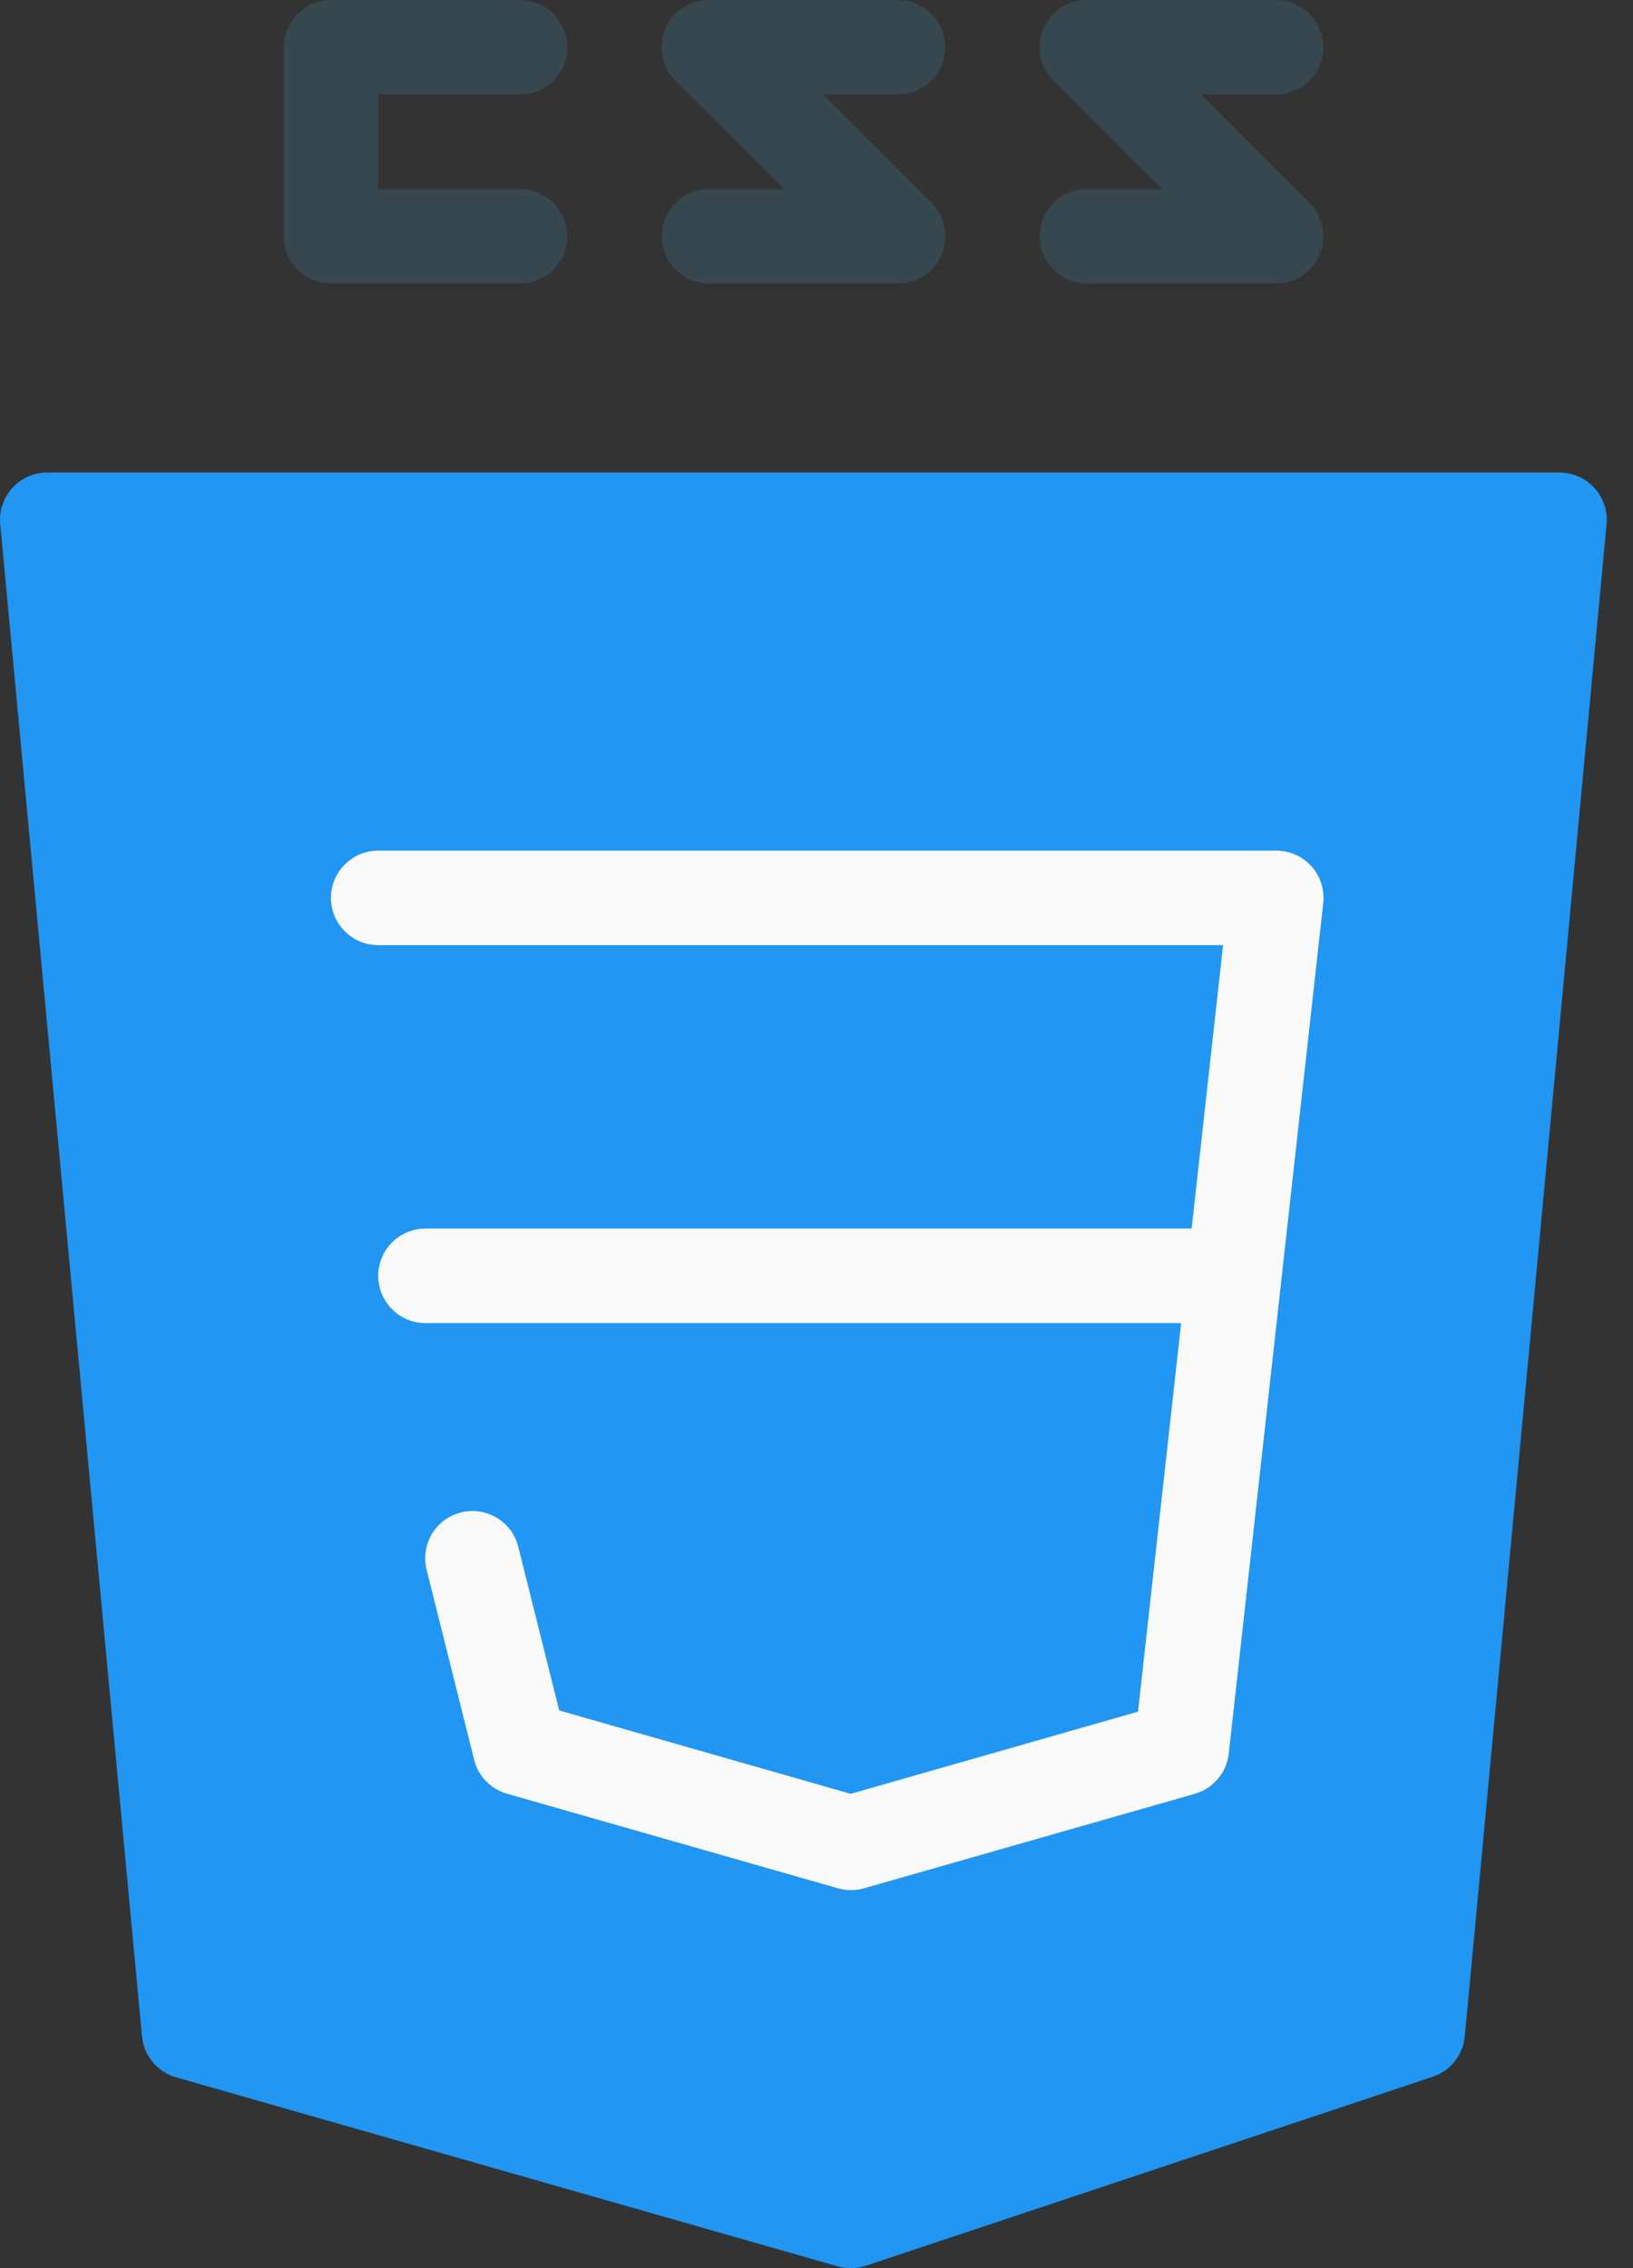 <svg width="36" height="50" viewBox="0 0 36 50" fill="none" xmlns="http://www.w3.org/2000/svg">
<rect x="0" y="0" width="36" height="50" fill="#333333" stroke="none"/>
<path d="M35.151 10.758C34.953 10.541 34.673 10.417 34.38 10.417H1.046C0.471 10.414 0.003 10.878 1.62887e-05 11.454C-0 11.488 0.001 11.522 0.005 11.556L3.13 44.889C3.17 45.317 3.469 45.676 3.882 45.794L18.465 49.96C18.559 49.987 18.657 50 18.755 50C18.866 50 18.977 49.982 19.084 49.948L31.584 45.781C31.976 45.651 32.254 45.301 32.292 44.889L35.417 11.556C35.444 11.265 35.348 10.975 35.151 10.758Z" fill="#2196F3"/>
<path d="M18.755 41.667C18.658 41.666 18.562 41.652 18.469 41.625L11.178 39.542C10.82 39.44 10.543 39.155 10.453 38.794L9.411 34.627C9.259 34.072 9.585 33.499 10.14 33.347C10.695 33.195 11.268 33.521 11.42 34.076C11.424 34.092 11.428 34.107 11.432 34.123L12.328 37.706L18.755 39.544L25.088 37.733L26.963 20.835H8.338C7.763 20.835 7.296 20.369 7.296 19.794C7.296 19.218 7.763 18.752 8.338 18.752H28.13C28.705 18.748 29.174 19.212 29.177 19.787C29.178 19.828 29.176 19.868 29.171 19.908L27.088 38.658C27.041 39.078 26.744 39.428 26.338 39.544L19.046 41.627C18.951 41.654 18.853 41.667 18.755 41.667Z" fill="#FAFAFA"/>
<path d="M27.088 29.167H9.38C8.805 29.167 8.338 28.7 8.338 28.125C8.338 27.55 8.805 27.083 9.38 27.083H27.088C27.663 27.083 28.13 27.55 28.13 28.125C28.13 28.7 27.663 29.167 27.088 29.167Z" fill="#FAFAFA"/>
<path d="M11.463 6.251H7.296C6.721 6.251 6.255 5.785 6.255 5.209V1.043C6.255 0.467 6.721 0.001 7.296 0.001H11.463C12.038 0.001 12.505 0.467 12.505 1.043C12.505 1.618 12.038 2.084 11.463 2.084H8.338V4.168H11.463C12.038 4.168 12.505 4.634 12.505 5.209C12.505 5.785 12.038 6.251 11.463 6.251Z" fill="#37474F"/>
<path d="M19.796 6.25H15.63C15.054 6.25 14.588 5.784 14.588 5.208C14.588 4.633 15.054 4.167 15.63 4.167H17.282L14.892 1.779C14.485 1.373 14.484 0.713 14.89 0.306C15.086 0.11 15.352 -0 15.63 1.61637e-06H19.796C20.372 1.61637e-06 20.838 0.466 20.838 1.042C20.838 1.617 20.372 2.083 19.796 2.083H18.144L20.532 4.471C20.939 4.877 20.94 5.537 20.534 5.944C20.338 6.14 20.073 6.25 19.796 6.25Z" fill="#37474F"/>
<path d="M28.13 6.25H23.963C23.388 6.25 22.921 5.784 22.921 5.208C22.921 4.633 23.388 4.167 23.963 4.167H25.615L23.226 1.779C22.818 1.373 22.817 0.714 23.224 0.306C23.419 0.11 23.686 -0 23.963 0H28.13C28.705 0 29.171 0.467 29.171 1.042C29.171 1.617 28.705 2.084 28.13 2.084H26.478L28.865 4.471C29.272 4.877 29.273 5.537 28.867 5.944C28.672 6.14 28.406 6.25 28.13 6.25Z" fill="#37474F"/>
</svg>
